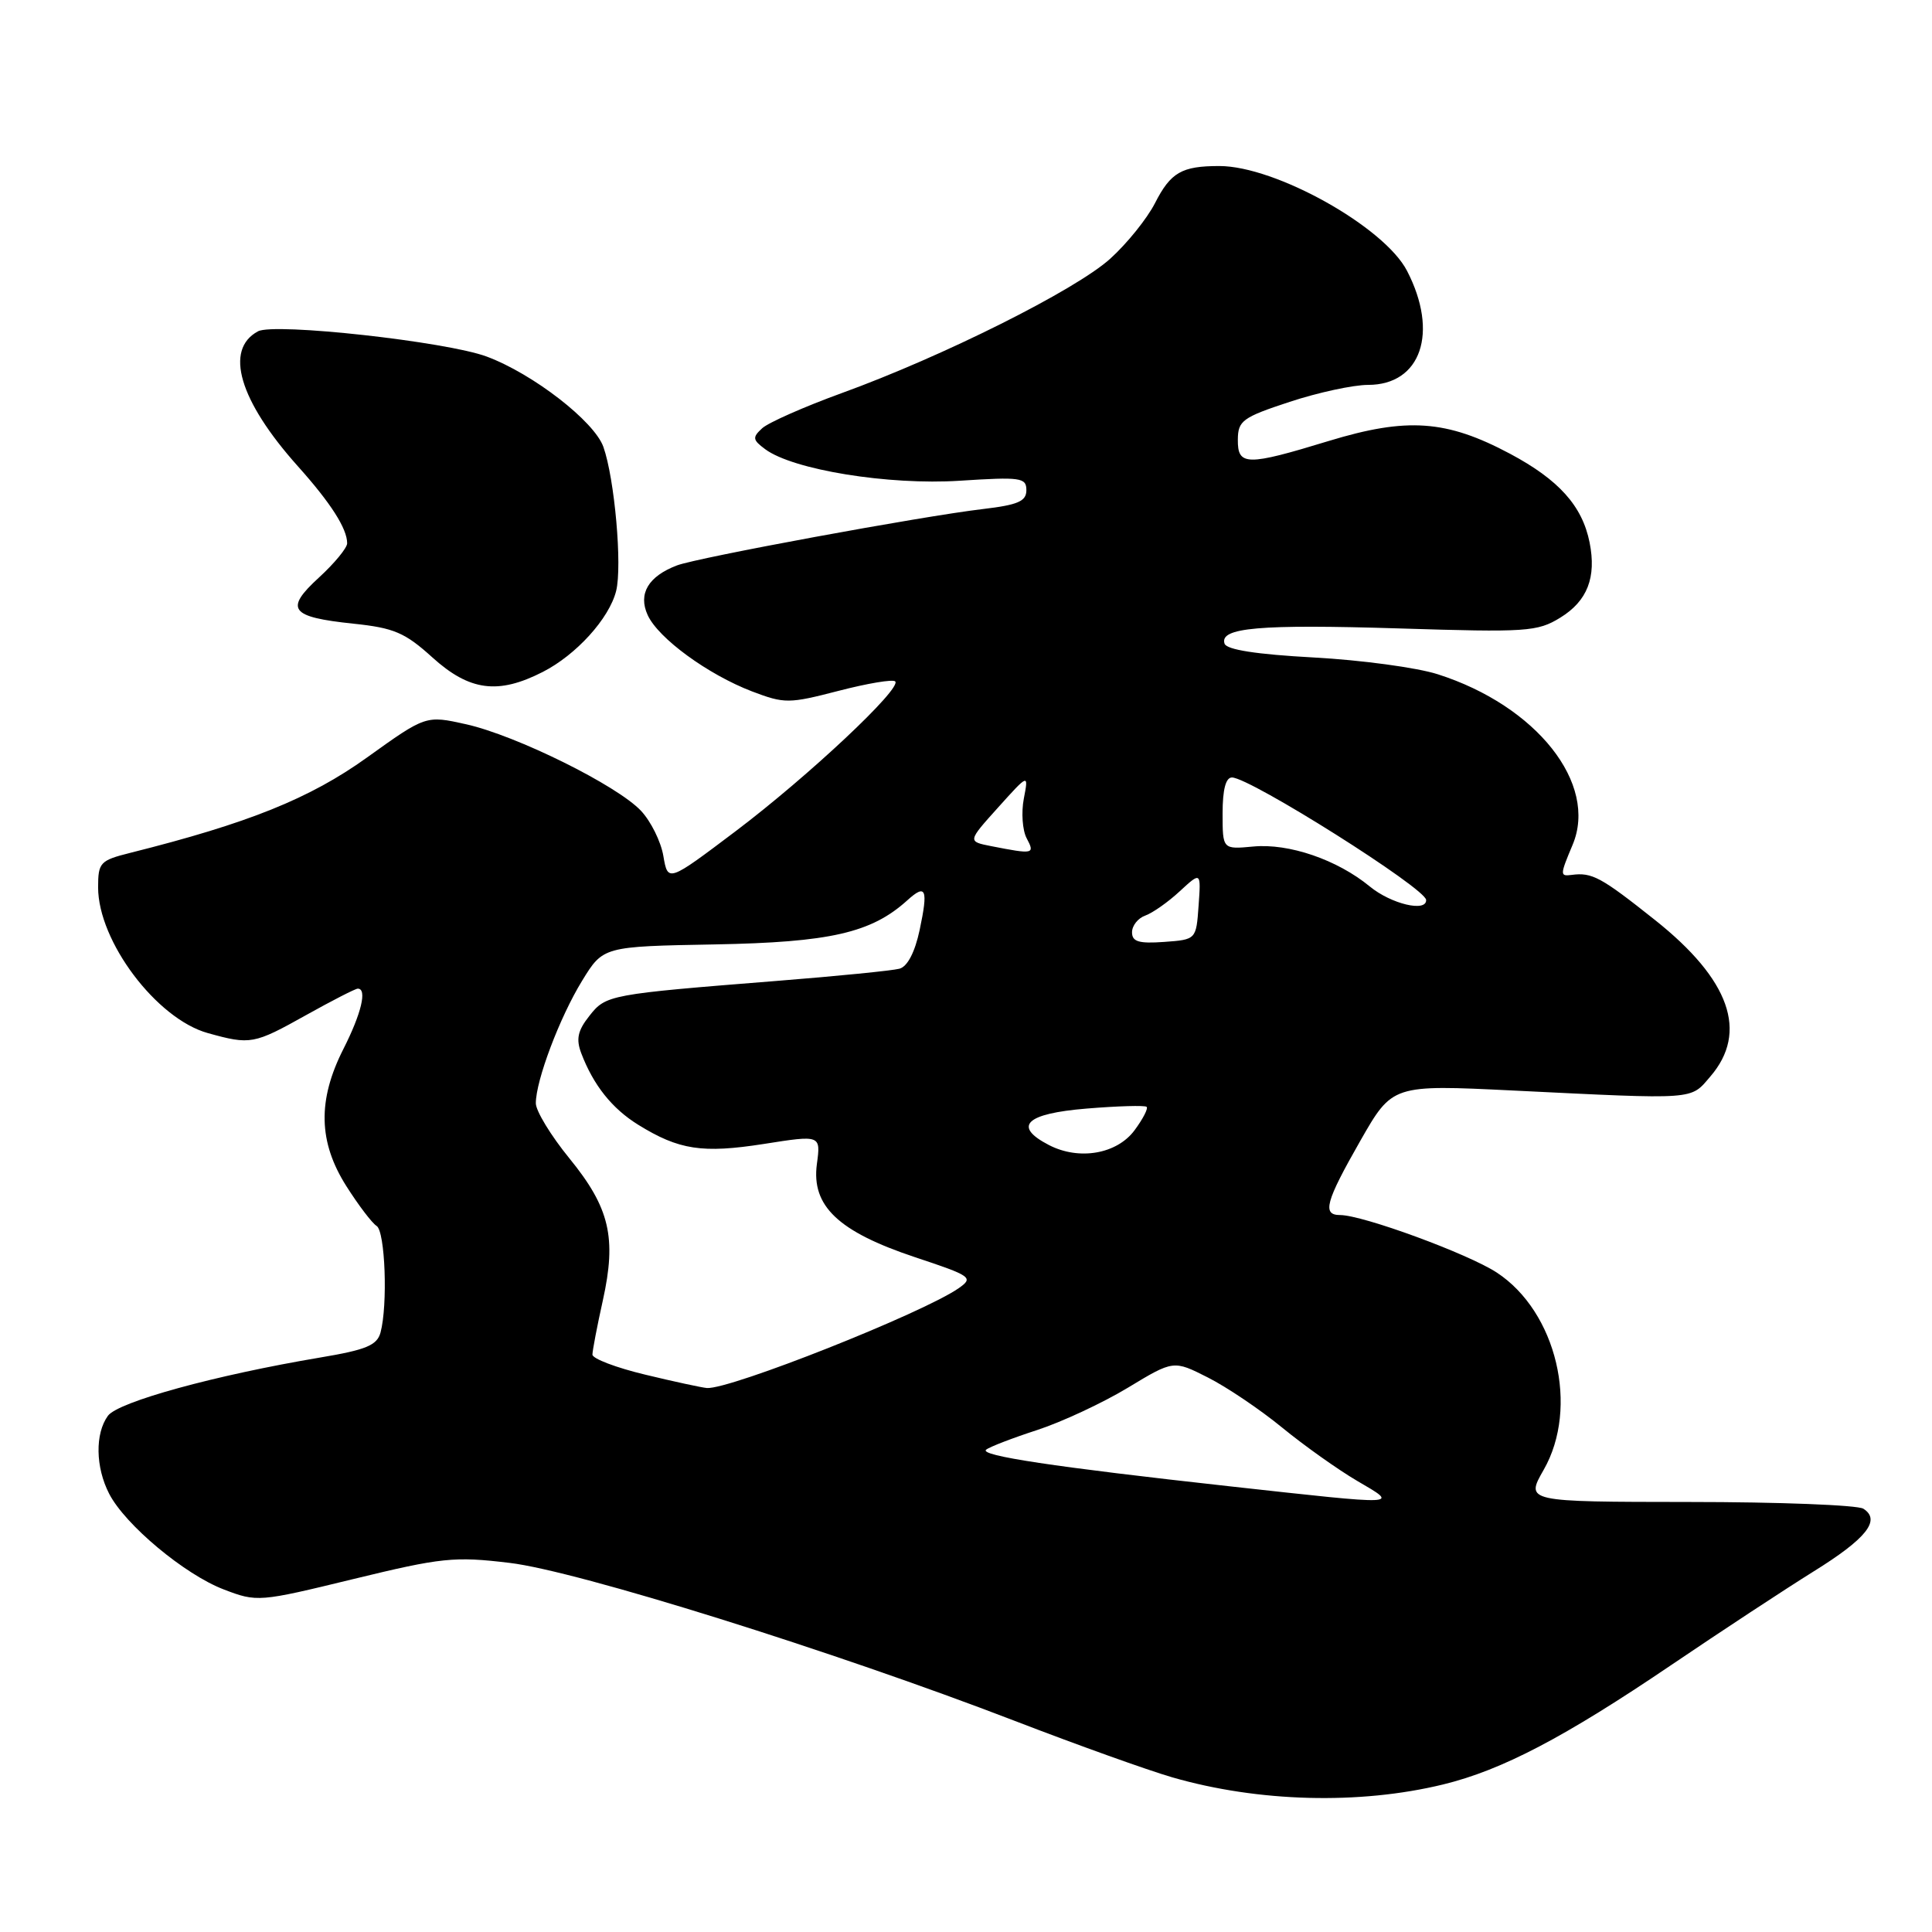 <?xml version="1.0" encoding="UTF-8" standalone="no"?>
<!DOCTYPE svg PUBLIC "-//W3C//DTD SVG 1.1//EN" "http://www.w3.org/Graphics/SVG/1.1/DTD/svg11.dtd" >
<svg xmlns="http://www.w3.org/2000/svg" xmlns:xlink="http://www.w3.org/1999/xlink" version="1.1" viewBox="0 0 256 256">
 <g >
 <path fill="currentColor"
d=" M 191.22 236.45 C 199.02 234.55 207.29 230.22 221.50 220.59 C 228.10 216.12 236.55 210.57 240.27 208.25 C 247.33 203.87 249.27 201.42 246.90 199.91 C 246.13 199.43 235.74 199.02 223.81 199.02 C 202.12 199.00 202.12 199.00 204.55 194.75 C 209.27 186.49 206.25 173.81 198.33 168.62 C 194.51 166.12 180.56 161.00 177.57 161.00 C 175.16 161.00 175.64 159.24 180.25 151.16 C 184.50 143.72 184.50 143.72 200.50 144.50 C 225.01 145.70 223.94 145.77 226.63 142.64 C 231.69 136.76 229.23 129.80 219.30 121.91 C 212.13 116.21 210.96 115.57 208.25 115.93 C 206.69 116.13 206.69 115.96 208.38 111.94 C 211.78 103.85 203.61 93.52 190.50 89.34 C 187.75 88.46 180.36 87.46 174.08 87.12 C 166.49 86.71 162.53 86.09 162.26 85.29 C 161.55 83.16 166.85 82.70 185.40 83.27 C 202.31 83.80 203.71 83.71 206.75 81.84 C 210.34 79.63 211.55 76.51 210.63 71.88 C 209.66 67.03 206.55 63.57 200.08 60.12 C 191.66 55.64 186.45 55.27 176.07 58.43 C 165.17 61.76 163.99 61.74 164.02 58.25 C 164.04 55.74 164.65 55.30 170.88 53.25 C 174.64 52.01 179.32 51.00 181.28 51.00 C 188.30 51.00 190.67 44.06 186.44 35.89 C 183.42 30.05 169.01 22.00 161.57 22.00 C 156.57 22.00 155.12 22.84 153.03 26.94 C 151.99 28.97 149.33 32.28 147.10 34.29 C 142.52 38.43 124.91 47.24 111.50 52.10 C 106.55 53.90 101.83 55.99 101.00 56.74 C 99.67 57.96 99.72 58.28 101.39 59.52 C 105.08 62.26 117.74 64.31 127.17 63.70 C 135.25 63.18 136.00 63.28 136.00 64.95 C 136.00 66.42 134.90 66.90 130.25 67.45 C 122.16 68.40 92.45 73.88 89.70 74.92 C 85.90 76.37 84.53 78.68 85.82 81.50 C 87.22 84.57 93.79 89.37 99.66 91.62 C 103.96 93.25 104.52 93.25 111.12 91.54 C 114.94 90.55 118.32 89.98 118.62 90.29 C 119.53 91.20 107.12 102.85 97.50 110.12 C 88.50 116.91 88.50 116.91 87.90 113.43 C 87.58 111.52 86.24 108.82 84.93 107.43 C 81.77 104.07 68.42 97.46 61.77 95.97 C 56.43 94.78 56.43 94.78 48.62 100.38 C 41.05 105.81 32.93 109.08 17.25 113.01 C 13.26 114.01 13.00 114.29 13.00 117.58 C 13.00 124.72 20.74 135.00 27.54 136.89 C 33.19 138.46 33.63 138.38 40.57 134.50 C 44.01 132.58 47.09 131.00 47.41 131.00 C 48.67 131.00 47.89 134.29 45.50 139.00 C 42.06 145.79 42.18 151.32 45.90 157.18 C 47.50 159.70 49.30 162.07 49.90 162.44 C 51.04 163.14 51.40 172.93 50.42 176.57 C 49.96 178.26 48.52 178.86 42.42 179.88 C 28.50 182.22 15.66 185.75 14.30 187.60 C 12.58 189.96 12.65 194.42 14.47 197.94 C 16.60 202.06 24.47 208.63 29.65 210.61 C 34.06 212.30 34.31 212.28 46.83 209.23 C 58.51 206.39 60.19 206.21 67.52 207.09 C 76.48 208.15 110.45 218.78 134.50 228.04 C 142.75 231.22 152.11 234.57 155.31 235.50 C 166.72 238.80 180.14 239.15 191.22 236.45 Z  M 71.91 89.04 C 76.35 86.78 80.72 81.96 81.64 78.31 C 82.47 75.01 81.44 63.41 79.95 59.21 C 78.74 55.82 70.62 49.53 64.50 47.25 C 59.17 45.26 36.36 42.74 34.19 43.90 C 29.69 46.31 31.69 53.08 39.46 61.77 C 43.83 66.65 46.00 70.04 46.00 71.99 C 46.00 72.60 44.32 74.64 42.27 76.52 C 37.66 80.74 38.43 81.76 46.83 82.64 C 52.20 83.20 53.66 83.82 57.29 87.11 C 62.21 91.56 66.00 92.06 71.91 89.04 Z  M 163.00 196.95 C 139.63 194.37 129.70 192.87 130.67 192.09 C 131.12 191.72 134.18 190.54 137.45 189.48 C 140.72 188.41 146.12 185.89 149.45 183.88 C 155.50 180.22 155.50 180.22 160.06 182.53 C 162.57 183.80 167.00 186.79 169.90 189.17 C 172.81 191.55 177.28 194.73 179.84 196.23 C 185.43 199.50 185.93 199.48 163.00 196.95 Z  M 85.50 182.15 C 81.65 181.23 78.50 180.03 78.50 179.49 C 78.51 178.94 79.12 175.72 79.88 172.31 C 81.72 164.00 80.79 160.04 75.45 153.49 C 73.00 150.49 71.00 147.20 71.00 146.19 C 71.00 143.17 74.16 134.80 77.13 129.96 C 79.92 125.41 79.92 125.41 94.71 125.14 C 110.00 124.86 115.46 123.61 120.22 119.30 C 122.70 117.05 123.01 117.79 121.86 123.22 C 121.23 126.18 120.24 128.08 119.18 128.36 C 118.26 128.61 110.97 129.34 103.00 129.97 C 80.65 131.75 80.29 131.81 78.08 134.63 C 76.55 136.56 76.31 137.69 77.02 139.56 C 78.63 143.80 81.11 146.90 84.57 149.04 C 89.97 152.38 93.07 152.85 101.21 151.58 C 108.76 150.39 108.76 150.39 108.24 154.25 C 107.50 159.80 111.07 163.19 121.23 166.58 C 128.73 169.07 129.03 169.29 127.05 170.68 C 122.34 173.98 96.74 184.13 93.67 183.92 C 93.03 183.87 89.35 183.08 85.50 182.15 Z  M 139.00 151.73 C 134.16 149.23 135.89 147.55 144.00 146.89 C 148.12 146.55 151.69 146.45 151.93 146.66 C 152.17 146.86 151.45 148.26 150.33 149.77 C 147.99 152.92 142.99 153.79 139.00 151.73 Z  M 150.00 123.53 C 150.00 122.65 150.79 121.66 151.75 121.32 C 152.71 120.98 154.77 119.54 156.32 118.10 C 159.14 115.50 159.14 115.50 158.82 120.00 C 158.50 124.50 158.50 124.50 154.25 124.81 C 150.90 125.05 150.00 124.78 150.00 123.53 Z  M 181.50 117.46 C 177.18 113.91 170.78 111.72 166.06 112.17 C 162.00 112.55 162.00 112.55 162.00 107.78 C 162.00 104.61 162.42 103.01 163.25 103.02 C 165.70 103.07 188.91 117.71 188.97 119.25 C 189.04 120.91 184.32 119.78 181.50 117.46 Z  M 131.35 112.12 C 128.20 111.50 128.20 111.50 132.25 107.00 C 136.30 102.50 136.30 102.50 135.66 105.83 C 135.31 107.66 135.48 110.03 136.04 111.08 C 137.16 113.18 136.96 113.22 131.35 112.12 Z "/>
</g>
</svg>